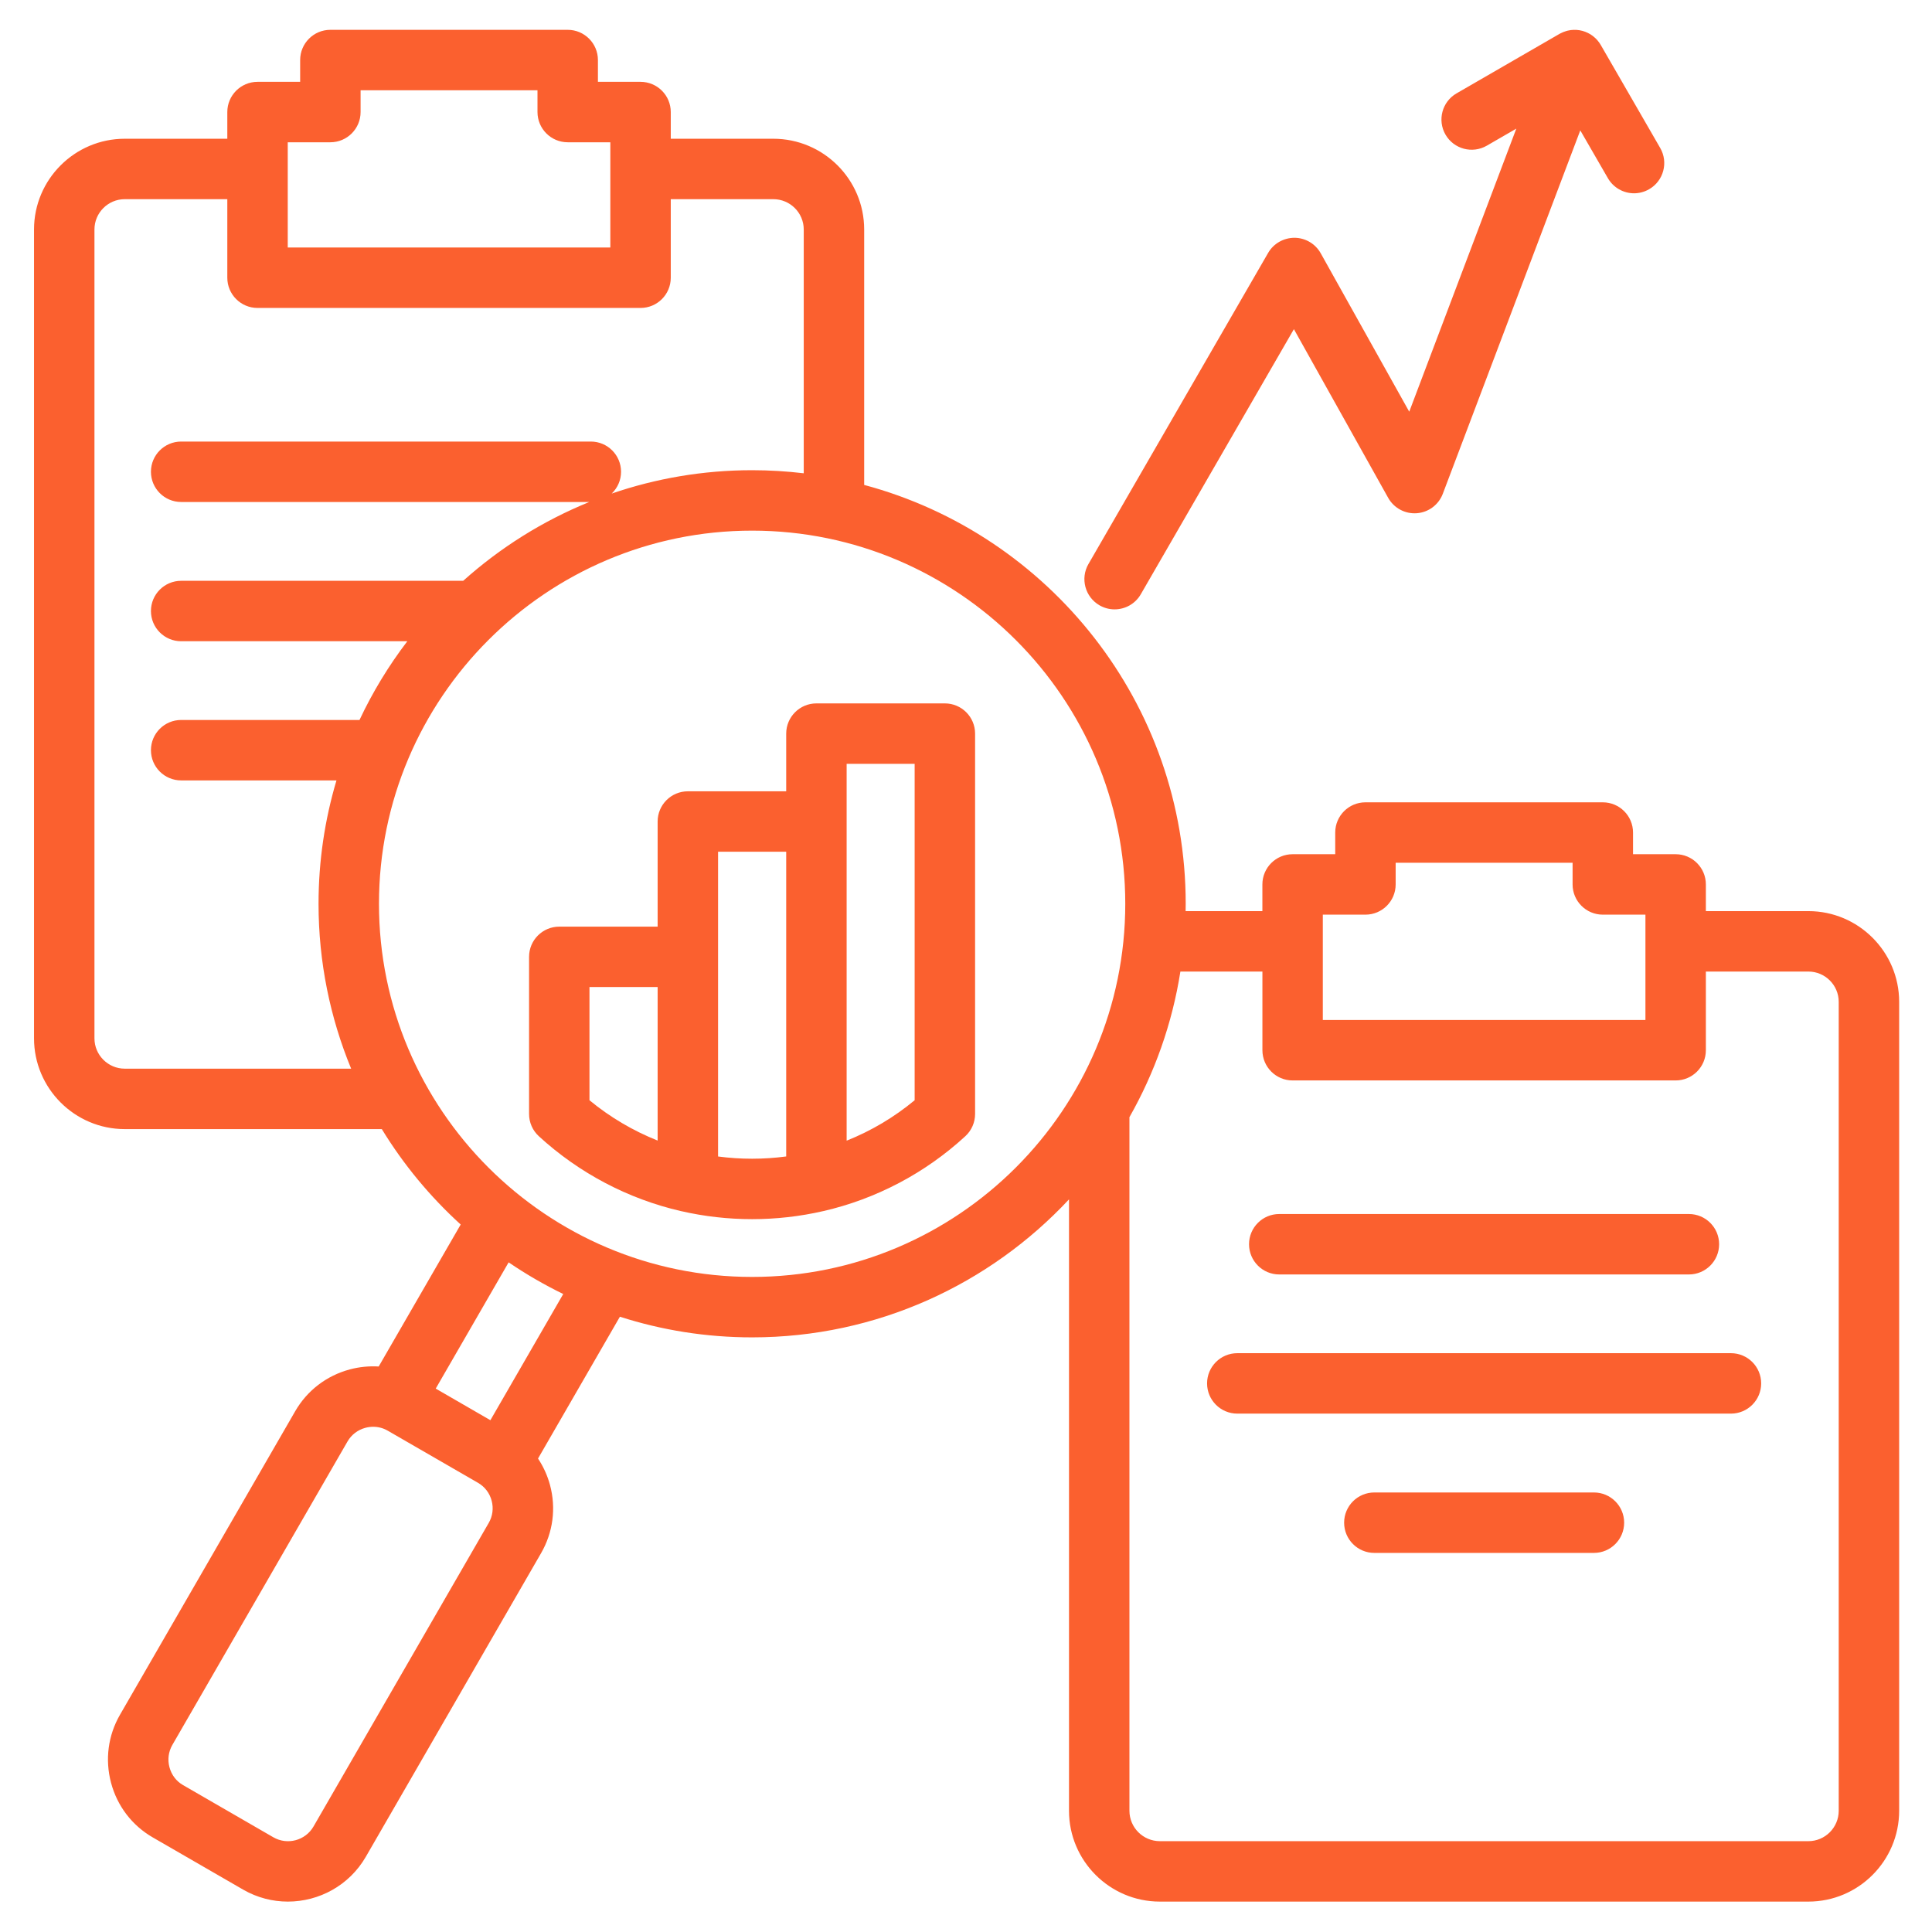 <svg width="64" height="64" viewBox="0 0 64 64" fill="none" xmlns="http://www.w3.org/2000/svg">
<path d="M36.056 18.685L42.009 8.377C42.189 8.065 42.525 7.877 42.883 7.877C43.243 7.879 43.574 8.075 43.75 8.389L46.683 13.638L50.23 4.261L49.252 4.826C48.773 5.102 48.161 4.939 47.884 4.46C47.608 3.982 47.771 3.369 48.25 3.093L51.659 1.123C51.66 1.122 51.661 1.122 51.661 1.121C51.673 1.115 51.685 1.11 51.696 1.104C51.754 1.073 51.814 1.049 51.876 1.031C51.894 1.025 51.913 1.019 51.932 1.015C51.939 1.013 51.947 1.012 51.954 1.011C51.979 1.006 52.003 1.001 52.028 0.997C52.032 0.997 52.035 0.997 52.038 0.996C52.163 0.981 52.291 0.988 52.418 1.022H52.419C52.451 1.031 52.482 1.041 52.513 1.053C52.514 1.053 52.514 1.053 52.514 1.053C52.523 1.057 52.532 1.061 52.541 1.065C52.562 1.074 52.584 1.082 52.605 1.093C52.625 1.103 52.644 1.114 52.663 1.125C52.672 1.13 52.681 1.135 52.69 1.14C52.713 1.155 52.734 1.17 52.756 1.186C52.76 1.189 52.765 1.192 52.77 1.196C52.792 1.213 52.813 1.231 52.833 1.25C52.837 1.253 52.841 1.256 52.844 1.259C52.864 1.278 52.883 1.297 52.901 1.317C52.904 1.322 52.909 1.326 52.913 1.33C52.929 1.349 52.945 1.369 52.96 1.39C52.965 1.396 52.969 1.401 52.974 1.407C52.989 1.428 53.002 1.449 53.015 1.471C53.019 1.477 53.023 1.483 53.026 1.489L53.028 1.491C53.028 1.491 53.028 1.492 53.029 1.493L54.996 4.901C55.273 5.38 55.109 5.992 54.63 6.268C54.472 6.359 54.3 6.403 54.13 6.403C53.785 6.403 53.448 6.223 53.263 5.902L52.349 4.319L47.795 16.357C47.657 16.721 47.321 16.973 46.933 17.001C46.545 17.03 46.175 16.831 45.985 16.491L42.862 10.904L37.79 19.686C37.605 20.007 37.268 20.186 36.922 20.186C36.752 20.186 36.58 20.143 36.423 20.052C35.944 19.775 35.78 19.163 36.056 18.684L36.056 18.685ZM62.912 33.188V59.983C62.912 61.642 61.563 62.993 59.905 62.993H38.422C36.762 62.993 35.412 61.642 35.412 59.983V39.731C32.789 42.541 29.054 44.302 24.915 44.302C23.388 44.302 21.916 44.062 20.535 43.618L17.823 48.316C17.999 48.582 18.135 48.877 18.22 49.194C18.426 49.963 18.32 50.765 17.923 51.452L12.119 61.507C11.569 62.46 10.566 62.993 9.536 62.993C9.033 62.993 8.523 62.866 8.056 62.597L5.061 60.867C4.375 60.471 3.884 59.829 3.679 59.059C3.474 58.29 3.579 57.489 3.975 56.803L9.779 46.748C10.175 46.062 10.817 45.571 11.586 45.364C11.904 45.279 12.227 45.248 12.545 45.267L15.261 40.564C14.247 39.642 13.366 38.578 12.648 37.403H4.133C2.476 37.403 1.127 36.054 1.127 34.396V7.602C1.127 5.944 2.476 4.596 4.133 4.596H7.53V3.712C7.53 3.159 7.978 2.711 8.531 2.711H9.943V1.989C9.943 1.436 10.391 0.988 10.944 0.988H18.806C19.359 0.988 19.807 1.436 19.807 1.989V2.711H21.219C21.772 2.711 22.22 3.159 22.22 3.712V4.596H25.617C27.276 4.596 28.627 5.944 28.627 7.602V16.064C34.753 17.704 39.278 23.302 39.278 29.939C39.278 30.02 39.276 30.101 39.275 30.182H41.818V29.298C41.818 28.745 42.266 28.297 42.819 28.297H44.231V27.579C44.231 27.026 44.679 26.578 45.232 26.578H53.095C53.648 26.578 54.096 27.026 54.096 27.579V28.297H55.508C56.061 28.297 56.509 28.745 56.509 29.298V30.182H59.905C61.563 30.182 62.912 31.53 62.912 33.188V33.188ZM43.82 33.789H54.507V30.299H53.095C52.542 30.299 52.094 29.851 52.094 29.298V28.58H46.233V29.298C46.233 29.851 45.785 30.299 45.232 30.299H43.82V33.789ZM9.532 8.199H20.218V4.713H18.806C18.253 4.713 17.805 4.264 17.805 3.712V2.99H11.945V3.712C11.945 4.264 11.497 4.713 10.944 4.713H9.532V8.199ZM11.632 35.401C10.937 33.716 10.552 31.872 10.552 29.939C10.552 28.52 10.76 27.148 11.146 25.852H6.001C5.448 25.852 5 25.404 5 24.851C5 24.298 5.448 23.85 6.001 23.85H11.909C12.345 22.922 12.877 22.049 13.493 21.242H6.001C5.448 21.242 5 20.794 5 20.241C5 19.688 5.448 19.24 6.001 19.24H15.344C16.566 18.145 17.977 17.256 19.521 16.629H6.001C5.448 16.629 5 16.18 5 15.628C5 15.075 5.448 14.627 6.001 14.627H19.572C20.125 14.627 20.573 15.075 20.573 15.628C20.573 15.912 20.454 16.167 20.264 16.35C21.723 15.849 23.288 15.576 24.915 15.576C25.494 15.576 26.064 15.612 26.625 15.678V7.602C26.625 7.048 26.172 6.598 25.617 6.598H22.22V9.2C22.22 9.753 21.772 10.201 21.219 10.201H8.531C7.978 10.201 7.53 9.753 7.53 9.2V6.598H4.133C3.58 6.598 3.129 7.048 3.129 7.602V34.396C3.129 34.95 3.58 35.401 4.133 35.401H11.632V35.401ZM16.286 49.711C16.219 49.459 16.059 49.25 15.836 49.121L12.842 47.392C12.695 47.307 12.53 47.264 12.363 47.264C12.277 47.264 12.19 47.275 12.105 47.298C11.852 47.366 11.642 47.526 11.513 47.749L5.709 57.804C5.58 58.028 5.546 58.29 5.614 58.543C5.681 58.796 5.84 59.005 6.062 59.133L9.056 60.863C9.52 61.13 10.117 60.97 10.385 60.506L16.189 50.45C16.189 50.45 16.189 50.45 16.19 50.449C16.319 50.225 16.354 49.963 16.286 49.711L16.286 49.711ZM18.658 42.866C18.028 42.559 17.424 42.209 16.849 41.817L14.434 45.999L16.245 47.046L18.658 42.866H18.658ZM37.276 29.939C37.276 23.123 31.731 17.578 24.915 17.578C18.099 17.578 12.554 23.123 12.554 29.939C12.554 36.755 18.099 42.3 24.915 42.3C31.731 42.3 37.276 36.755 37.276 29.939ZM60.91 33.188C60.91 32.634 60.459 32.184 59.905 32.184H56.509V34.79C56.509 35.343 56.061 35.791 55.508 35.791H42.819C42.267 35.791 41.819 35.343 41.819 34.79V32.184H39.102C38.83 33.913 38.247 35.541 37.414 37.008V59.983C37.414 60.539 37.866 60.991 38.422 60.991H59.905C60.459 60.991 60.91 60.539 60.91 59.983V33.188V33.188ZM42.376 42.218H55.947C56.5 42.218 56.948 41.77 56.948 41.217C56.948 40.664 56.5 40.216 55.947 40.216H42.376C41.824 40.216 41.376 40.664 41.376 41.217C41.376 41.77 41.824 42.218 42.376 42.218ZM57.34 44.826H40.987C40.435 44.826 39.986 45.274 39.986 45.827C39.986 46.38 40.435 46.828 40.987 46.828H57.34C57.893 46.828 58.341 46.38 58.341 45.827C58.341 45.274 57.893 44.826 57.34 44.826ZM52.801 49.44H45.526C44.974 49.44 44.526 49.888 44.526 50.441C44.526 50.994 44.974 51.442 45.526 51.442H52.801C53.354 51.442 53.802 50.994 53.802 50.441C53.802 49.888 53.354 49.44 52.801 49.44ZM32.301 24.302V36.902C32.301 37.181 32.184 37.449 31.978 37.638C30.651 38.86 29.023 39.718 27.27 40.12C27.27 40.12 27.27 40.12 27.269 40.12C27.269 40.12 27.269 40.12 27.268 40.12C27.268 40.12 27.268 40.12 27.268 40.12C27.268 40.12 27.268 40.12 27.268 40.12C26.498 40.297 25.707 40.386 24.915 40.386C24.123 40.386 23.332 40.297 22.562 40.12C22.562 40.12 22.562 40.12 22.562 40.12C22.561 40.12 22.561 40.12 22.561 40.12H22.561C22.561 40.12 22.561 40.12 22.56 40.12C20.81 39.718 19.181 38.861 17.85 37.639C17.643 37.45 17.526 37.182 17.526 36.902V31.697C17.526 31.144 17.974 30.696 18.527 30.696H21.785V27.214C21.785 26.661 22.233 26.213 22.786 26.213H26.044V24.302C26.044 23.749 26.492 23.301 27.045 23.301H31.3C31.853 23.301 32.301 23.749 32.301 24.302ZM19.527 36.447C20.207 37.009 20.971 37.458 21.785 37.783V32.697H19.527V36.447V36.447ZM26.044 38.309V28.215H23.787V38.31C24.534 38.409 25.296 38.409 26.044 38.309ZM30.299 25.303H28.046V37.786C28.859 37.462 29.621 37.01 30.299 36.447V25.303Z" fill="#FB602F"/>
</svg>
